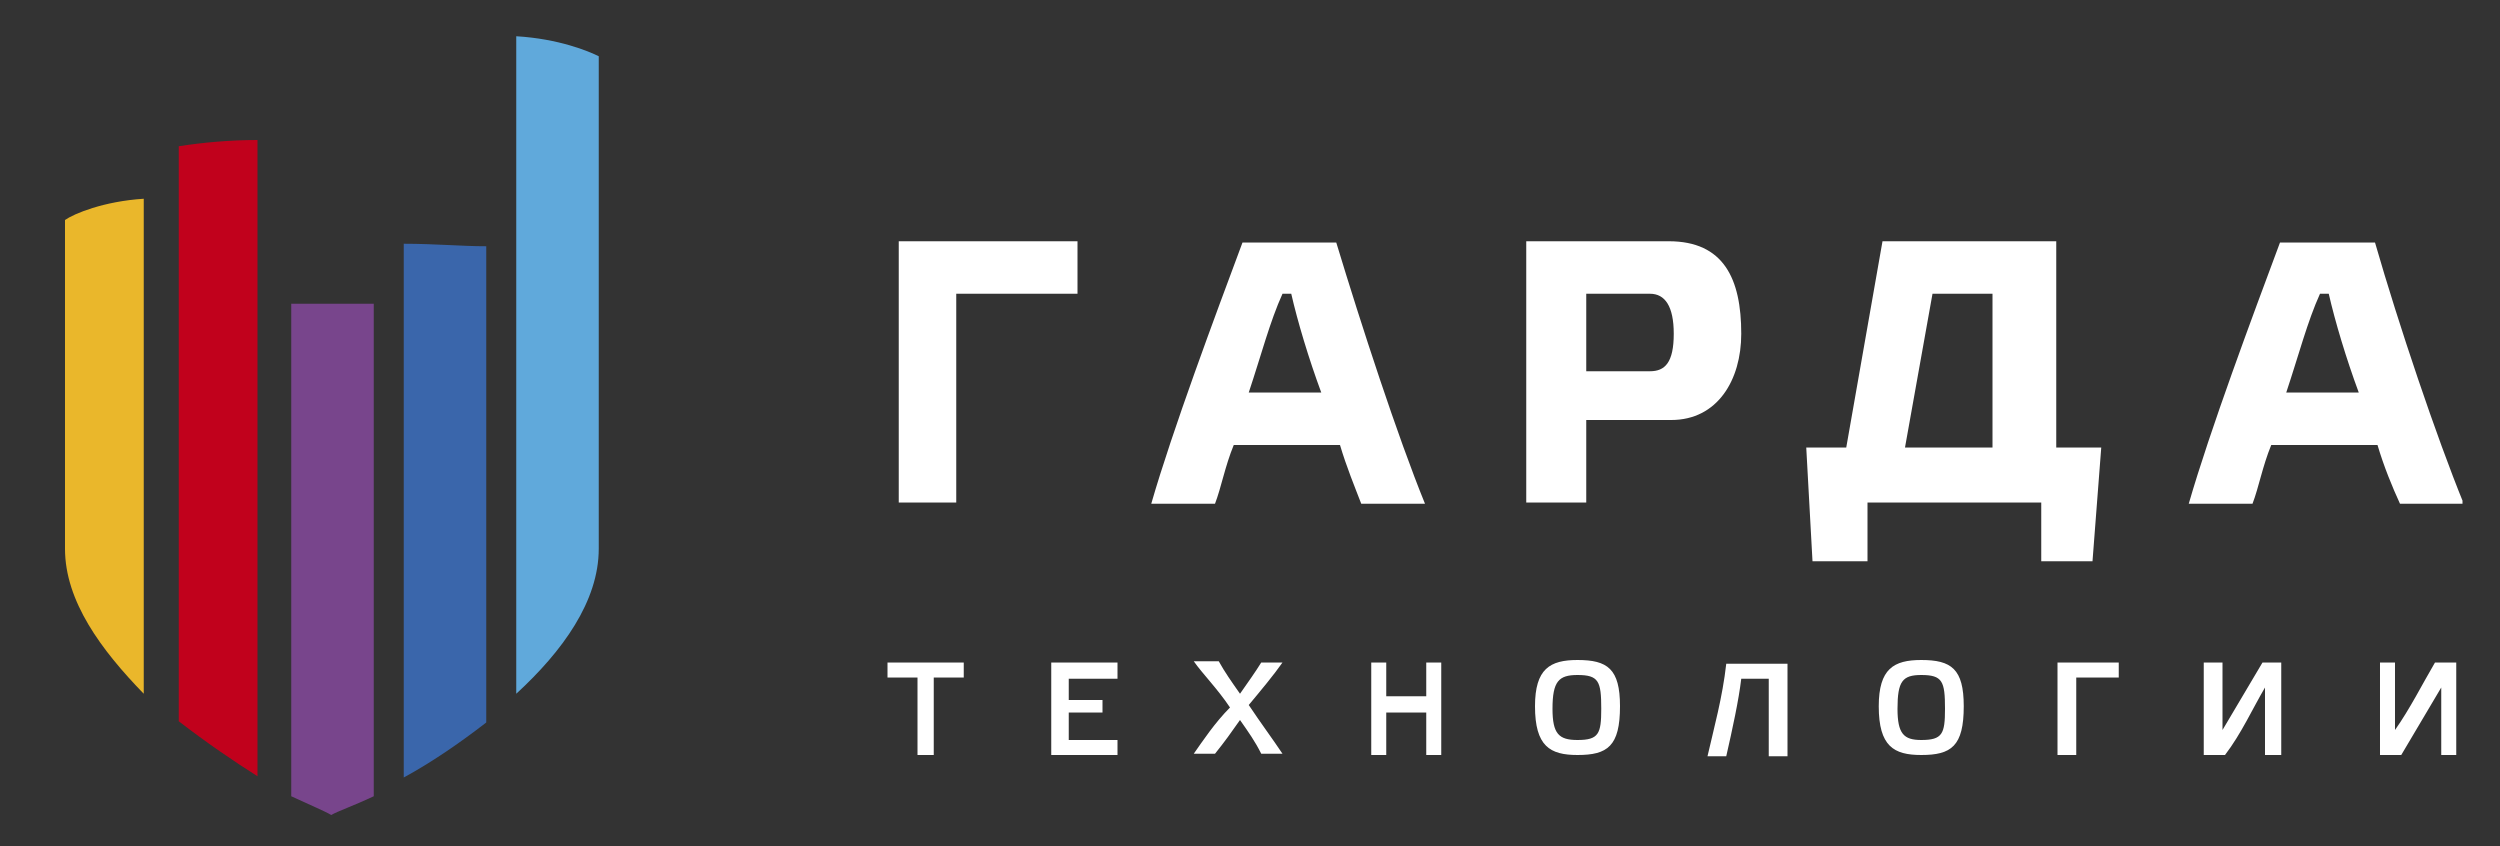 <?xml version="1.0" encoding="utf-8"?>
<!-- Generator: Adobe Illustrator 22.0.0, SVG Export Plug-In . SVG Version: 6.00 Build 0)  -->
<svg version="1.1" id="Слой_1" xmlns="http://www.w3.org/2000/svg" xmlns:xlink="http://www.w3.org/1999/xlink" x="0px" y="0px"
	 viewBox="0 0 200 67.7" enable-background="new 0 0 200 67.7" xml:space="preserve">
<rect x="0" y="0" width="200" height="67.7" fill="#333333" stroke="none"/>
<g>
	<defs>
		<rect id="SVGID_1_" x="5" y="2.6" width="192" height="62.7"/>
	</defs>
	<clipPath id="SVGID_2_">
		<use xlink:href="#SVGID_1_"  overflow="visible"/>
	</clipPath>
	<g clip-path="url(#SVGID_2_)">
		<defs>
			<rect id="SVGID_3_" x="5" y="2.6" width="192" height="62.7"/>
		</defs>
		<clipPath id="SVGID_4_">
			<use xlink:href="#SVGID_3_"  overflow="visible"/>
		</clipPath>
		<path clip-path="url(#SVGID_4_)" fill-rule="evenodd" clip-rule="evenodd" fill="#3A66AB" d="M32.3,62.2L32.3,62.2z M32.3,62.2
			c2.2-1.2,4.4-2.7,6.6-4.4c0-38.1,0-38.1,0-38.1c-2,0-4.1-0.2-6.6-0.2V62.2z"/>
		<path clip-path="url(#SVGID_4_)" fill-rule="evenodd" clip-rule="evenodd" fill="#C1011C" d="M14.3,57.7L14.3,57.7z M14.3,57.7
			c2.2,1.7,4.4,3.2,6.3,4.4c0-50.9,0-50.9,0-50.9c-2.2,0-4.4,0.2-6.3,0.5V57.7z"/>
		<path clip-path="url(#SVGID_4_)" fill-rule="evenodd" clip-rule="evenodd" fill="#60A9DB" d="M41.3,2.9L41.3,2.9z M41.3,2.9
			c0,52.6,0,52.6,0,52.6c3.7-3.4,6.6-7.4,6.6-11.6c0-39.4,0-39.4,0-39.4C47.1,4.1,44.7,3.1,41.3,2.9z"/>
		<path clip-path="url(#SVGID_4_)" fill-rule="evenodd" clip-rule="evenodd" fill="#EAB72B" d="M5.2,43.9L5.2,43.9z M5.2,43.9
			c0,4.2,2.9,8.1,6.3,11.6c0-39.6,0-39.6,0-39.6c-3.2,0.2-5.6,1.2-6.3,1.7V43.9z"/>
		<path clip-path="url(#SVGID_4_)" fill-rule="evenodd" clip-rule="evenodd" fill="#78458C" d="M23.3,24.3L23.3,24.3z M23.3,24.3
			c0,39.4,0,39.4,0,39.4c1.5,0.7,2.7,1.2,3.2,1.5c0.5-0.3,1.7-0.7,3.4-1.5c0-39.4,0-39.4,0-39.4c-1.2,0-2.2,0-3.4,0
			C25.4,24.3,24.5,24.3,23.3,24.3z"/>
		<path clip-path="url(#SVGID_4_)" fill-rule="evenodd" clip-rule="evenodd" fill="#ffffff" d="M71.9,40.2L71.9,40.2z M71.9,40.2
			c0-20.9,0-20.9,0-20.9c14.3,0,14.3,0,14.3,0c0,4.2,0,4.2,0,4.2c-9.7,0-9.7,0-9.7,0c0,16.7,0,16.7,0,16.7H71.9z M107.2,35.6
			c-8.5,0-8.5,0-8.5,0c-0.7,1.7-1,3.4-1.5,4.7c-5.1,0-5.1,0-5.1,0c1.7-5.9,5.1-15,7.3-20.9c7.5,0,7.5,0,7.5,0
			c2,6.6,4.9,15.5,7.1,20.9c-5.1,0-5.1,0-5.1,0C108.4,39,107.7,37.3,107.2,35.6z M102.6,23.5c-1,2.2-1.7,4.9-2.7,7.9
			c5.8,0,5.8,0,5.8,0c-1-2.7-1.9-5.7-2.4-7.9H102.6z M122.1,40.2c0-20.9,0-20.9,0-20.9c11.4,0,11.4,0,11.4,0c4.4,0,5.8,3,5.8,7.4
			c0,3.7-1.9,6.9-5.6,6.9c-6.8,0-6.8,0-6.8,0c0,6.6,0,6.6,0,6.6H122.1z M132,29.7c1.2,0,1.9-0.7,1.9-3c0-2.2-0.7-3.2-1.9-3.2
			c-5.1,0-5.1,0-5.1,0c0,6.2,0,6.2,0,6.2H132z M164.4,35.8c3.7,0,3.7,0,3.7,0c-0.7,9.1-0.7,9.1-0.7,9.1c-4.1,0-4.1,0-4.1,0
			c0-4.7,0-4.7,0-4.7c-13.9,0-13.9,0-13.9,0c0,4.7,0,4.7,0,4.7c-4.4,0-4.4,0-4.4,0c-0.5-9.1-0.5-9.1-0.5-9.1c3.2,0,3.2,0,3.2,0
			c2.9-16.5,2.9-16.5,2.9-16.5c13.9,0,13.9,0,13.9,0V35.8z M159.5,23.5c-4.9,0-4.9,0-4.9,0c-2.2,12.3-2.2,12.3-2.2,12.3c7,0,7,0,7,0
			V23.5z M190.2,35.6c-8.5,0-8.5,0-8.5,0c-0.7,1.7-1,3.4-1.5,4.7c-5.1,0-5.1,0-5.1,0c1.7-5.9,5.1-15,7.3-20.9c7.6,0,7.6,0,7.6,0
			c1.9,6.6,4.9,15.5,7.1,20.9c-5.1,0-5.1,0-5.1,0C191.4,39,190.7,37.3,190.2,35.6z M185.6,23.5c-1,2.2-1.7,4.9-2.7,7.9
			c5.8,0,5.8,0,5.8,0c-1-2.7-1.9-5.7-2.4-7.9H185.6z M73.4,60.4c0-6.2,0-6.2,0-6.2c-2.4,0-2.4,0-2.4,0c0-1.2,0-1.2,0-1.2
			c6.1,0,6.1,0,6.1,0c0,1.2,0,1.2,0,1.2c-2.4,0-2.4,0-2.4,0c0,6.2,0,6.2,0,6.2H73.4z M89.4,53.1c0,1.2,0,1.2,0,1.2
			c-3.9,0-3.9,0-3.9,0c0,1.7,0,1.7,0,1.7c2.7,0,2.7,0,2.7,0c0,1,0,1,0,1c-2.7,0-2.7,0-2.7,0c0,2.2,0,2.2,0,2.2c3.9,0,3.9,0,3.9,0
			c0,1.2,0,1.2,0,1.2c-5.3,0-5.3,0-5.3,0c0-7.4,0-7.4,0-7.4H89.4z M99.2,55.5c0.7-1,1.2-1.7,1.7-2.5c1.7,0,1.7,0,1.7,0
			c-0.7,1-1.7,2.2-2.7,3.4c1,1.5,1.9,2.7,2.7,3.9c-1.7,0-1.7,0-1.7,0c-0.5-1-1-1.7-1.7-2.7c-0.7,1-1.2,1.7-2,2.7c-1.7,0-1.7,0-1.7,0
			c0.7-1,1.7-2.5,2.9-3.7c-1-1.5-2.2-2.7-2.9-3.7c2,0,2,0,2,0C98,53.8,98.5,54.5,99.2,55.5z M110.9,60.4c-1.2,0-1.2,0-1.2,0
			c0-7.4,0-7.4,0-7.4c1.2,0,1.2,0,1.2,0c0,2.7,0,2.7,0,2.7c3.2,0,3.2,0,3.2,0c0-2.7,0-2.7,0-2.7c1.2,0,1.2,0,1.2,0
			c0,7.4,0,7.4,0,7.4c-1.2,0-1.2,0-1.2,0c0-3.4,0-3.4,0-3.4c-3.2,0-3.2,0-3.2,0V60.4z M129.6,56.5c0,3.2-1,3.9-3.4,3.9
			c-2.2,0-3.4-0.7-3.4-3.9c0-3,1.2-3.7,3.4-3.7C128.6,52.8,129.6,53.5,129.6,56.5z M128.1,56.7c0-2.2-0.2-2.7-1.9-2.7
			c-1.5,0-2,0.5-2,2.7c0,2,0.5,2.5,2,2.5C127.9,59.2,128.1,58.7,128.1,56.7z M139.3,54.3c-0.2,1.7-0.7,4-1.2,6.2c-1.5,0-1.5,0-1.5,0
			c0.5-2.2,1.2-4.7,1.5-7.4c4.9,0,4.9,0,4.9,0c0,7.4,0,7.4,0,7.4c-1.5,0-1.5,0-1.5,0c0-6.2,0-6.2,0-6.2H139.3z M157.1,56.5
			c0,3.2-1,3.9-3.4,3.9c-2.2,0-3.4-0.7-3.4-3.9c0-3,1.2-3.7,3.4-3.7C156.1,52.8,157.1,53.5,157.1,56.5z M155.6,56.7
			c0-2.2-0.2-2.7-1.9-2.7c-1.5,0-1.9,0.5-1.9,2.7c0,2,0.5,2.5,1.9,2.5C155.4,59.2,155.6,58.7,155.6,56.7z M164.6,60.4
			c0-7.4,0-7.4,0-7.4c4.9,0,4.9,0,4.9,0c0,1.2,0,1.2,0,1.2c-3.4,0-3.4,0-3.4,0c0,6.2,0,6.2,0,6.2H164.6z M182.4,60.4
			c-1.2,0-1.2,0-1.2,0c0-5.4,0-5.4,0-5.4c-1,1.7-1.9,3.7-3.2,5.4c-1.7,0-1.7,0-1.7,0c0-7.4,0-7.4,0-7.4c1.5,0,1.5,0,1.5,0
			c0,5.4,0,5.4,0,5.4c1-1.7,2.2-3.7,3.2-5.4c1.5,0,1.5,0,1.5,0V60.4z M196.5,60.4c-1.2,0-1.2,0-1.2,0c0-5.4,0-5.4,0-5.4
			c-1,1.7-2.2,3.7-3.2,5.4c-1.7,0-1.7,0-1.7,0c0-7.4,0-7.4,0-7.4c1.2,0,1.2,0,1.2,0c0,5.4,0,5.4,0,5.4c1.2-1.7,2.2-3.7,3.2-5.4
			c1.7,0,1.7,0,1.7,0V60.4z"/>
	</g>
</g>
</svg>
